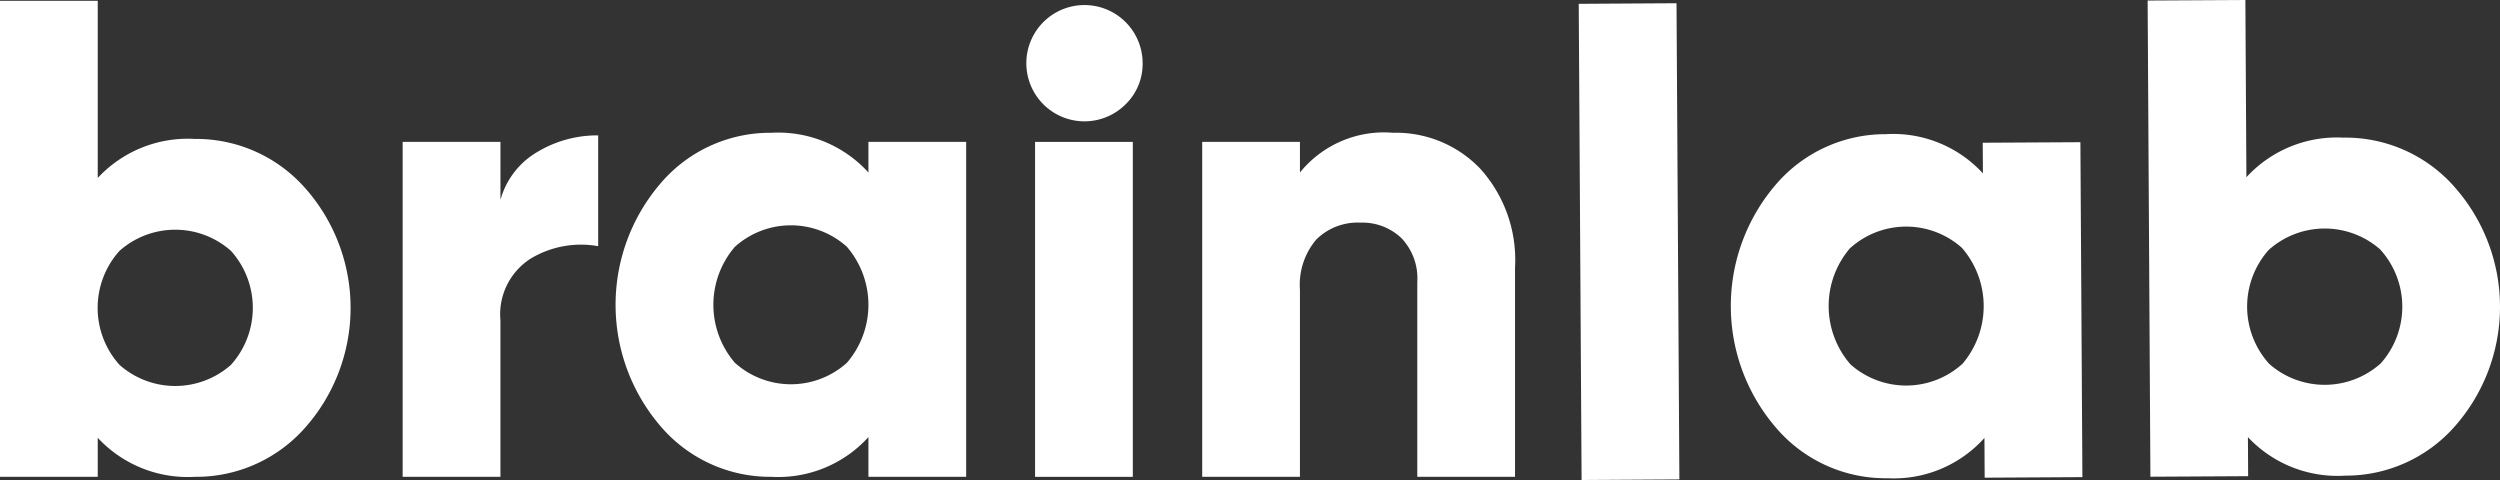 <svg xmlns="http://www.w3.org/2000/svg" width="125" height="24" viewBox="0 0 125 24">
  <rect x="0" y="0" width="125" height="24" fill="#333333" stroke="none"/>
  <g id="Group_21" data-name="Group 21" transform="translate(-72 -333)">
    <path id="Path_8" data-name="Path 8" d="M87.248,342.4a7.254,7.254,0,0,0-5.506-2.448,6.144,6.144,0,0,0-4.855,1.951v-8.857H72v23.8h4.887v-1.951a6.144,6.144,0,0,0,4.855,1.951,7.257,7.257,0,0,0,5.506-2.448,9.031,9.031,0,0,0,0-12Zm-3.7,8.848a4.205,4.205,0,0,1-5.573,0,4.263,4.263,0,0,1,0-5.7,4.2,4.2,0,0,1,5.573,0,4.263,4.263,0,0,1,0,5.7Z" transform="translate(0 -0.005)" fill="#fff"/>
    <path id="Path_9" data-name="Path 9" d="M99.5,344.246a4,4,0,0,1,1.841-2.394,5.808,5.808,0,0,1,3.045-.831v5.539a4.9,4.9,0,0,0-3.34.6,3.3,3.3,0,0,0-1.547,3.112v7.819H94.61V341.347H99.5Z" transform="translate(-2.477 -1.252)" fill="#fff"/>
    <path id="Path_10" data-name="Path 10" d="M119.227,341.332v1.531a6.091,6.091,0,0,0-4.855-1.987,7.192,7.192,0,0,0-5.505,2.492,9.317,9.317,0,0,0,0,12.218,7.2,7.2,0,0,0,5.505,2.492,6.091,6.091,0,0,0,4.855-1.987v1.987h4.887V341.332Zm-1.076,11.045a4.189,4.189,0,0,1-5.6,0,4.446,4.446,0,0,1,0-5.8,4.186,4.186,0,0,1,5.6,0,4.446,4.446,0,0,1,0,5.8Z" transform="translate(-3.806 -1.237)" fill="#fff"/>
    <path id="Path_11" data-name="Path 11" d="M134.557,338.255a2.907,2.907,0,1,1,.865-2.068A2.816,2.816,0,0,1,134.557,338.255Z" transform="translate(-6.291 -0.026)" fill="#fff"/>
    <rect id="Rectangle_3" data-name="Rectangle 3" width="4.887" height="16.747" transform="translate(123.754 340.095)" fill="#fff"/>
    <path id="Path_12" data-name="Path 12" d="M149.082,340.876a5.82,5.82,0,0,1,4.35,1.792,6.8,6.8,0,0,1,1.743,4.952v10.458h-4.887v-9.742a2.907,2.907,0,0,0-.8-2.2,2.824,2.824,0,0,0-2.036-.767,2.935,2.935,0,0,0-2.217.848,3.493,3.493,0,0,0-.814,2.509v9.35h-4.887V341.332h4.887v1.531A5.405,5.405,0,0,1,149.082,340.876Z" transform="translate(-7.424 -1.237)" fill="#fff"/>
    <rect id="Rectangle_4" data-name="Rectangle 4" width="4.889" height="23.809" transform="matrix(1, -0.006, 0.006, 1, 150.937, 333.191)" fill="#fff"/>
    <path id="Path_13" data-name="Path 13" d="M181.84,341.382l.009,1.532a6.092,6.092,0,0,0-4.866-1.96,7.2,7.2,0,0,0-5.492,2.524,9.319,9.319,0,0,0,.069,12.218,7.2,7.2,0,0,0,5.521,2.461,6.091,6.091,0,0,0,4.844-2.015l.011,1.987,4.887-.028-.1-16.746Zm-1.012,11.051a4.19,4.19,0,0,1-5.6.032,4.447,4.447,0,0,1-.033-5.8,4.188,4.188,0,0,1,5.6-.032,4.447,4.447,0,0,1,.033,5.8Z" transform="translate(-10.703 -1.245)" fill="#fff"/>
    <path id="Path_14" data-name="Path 14" d="M207.964,342.3a7.257,7.257,0,0,0-5.52-2.418,6.142,6.142,0,0,0-4.844,1.98L197.549,333l-4.887.027.138,23.809,4.887-.027-.011-1.952a6.144,6.144,0,0,0,4.866,1.925,7.255,7.255,0,0,0,5.492-2.479,9.032,9.032,0,0,0-.07-12Zm-3.646,8.868a4.2,4.2,0,0,1-5.572.031,4.262,4.262,0,0,1-.033-5.7,4.2,4.2,0,0,1,5.572-.031,4.262,4.262,0,0,1,.033,5.7Z" transform="translate(-13.28 0)" fill="#fff"/>
  </g>
</svg>
